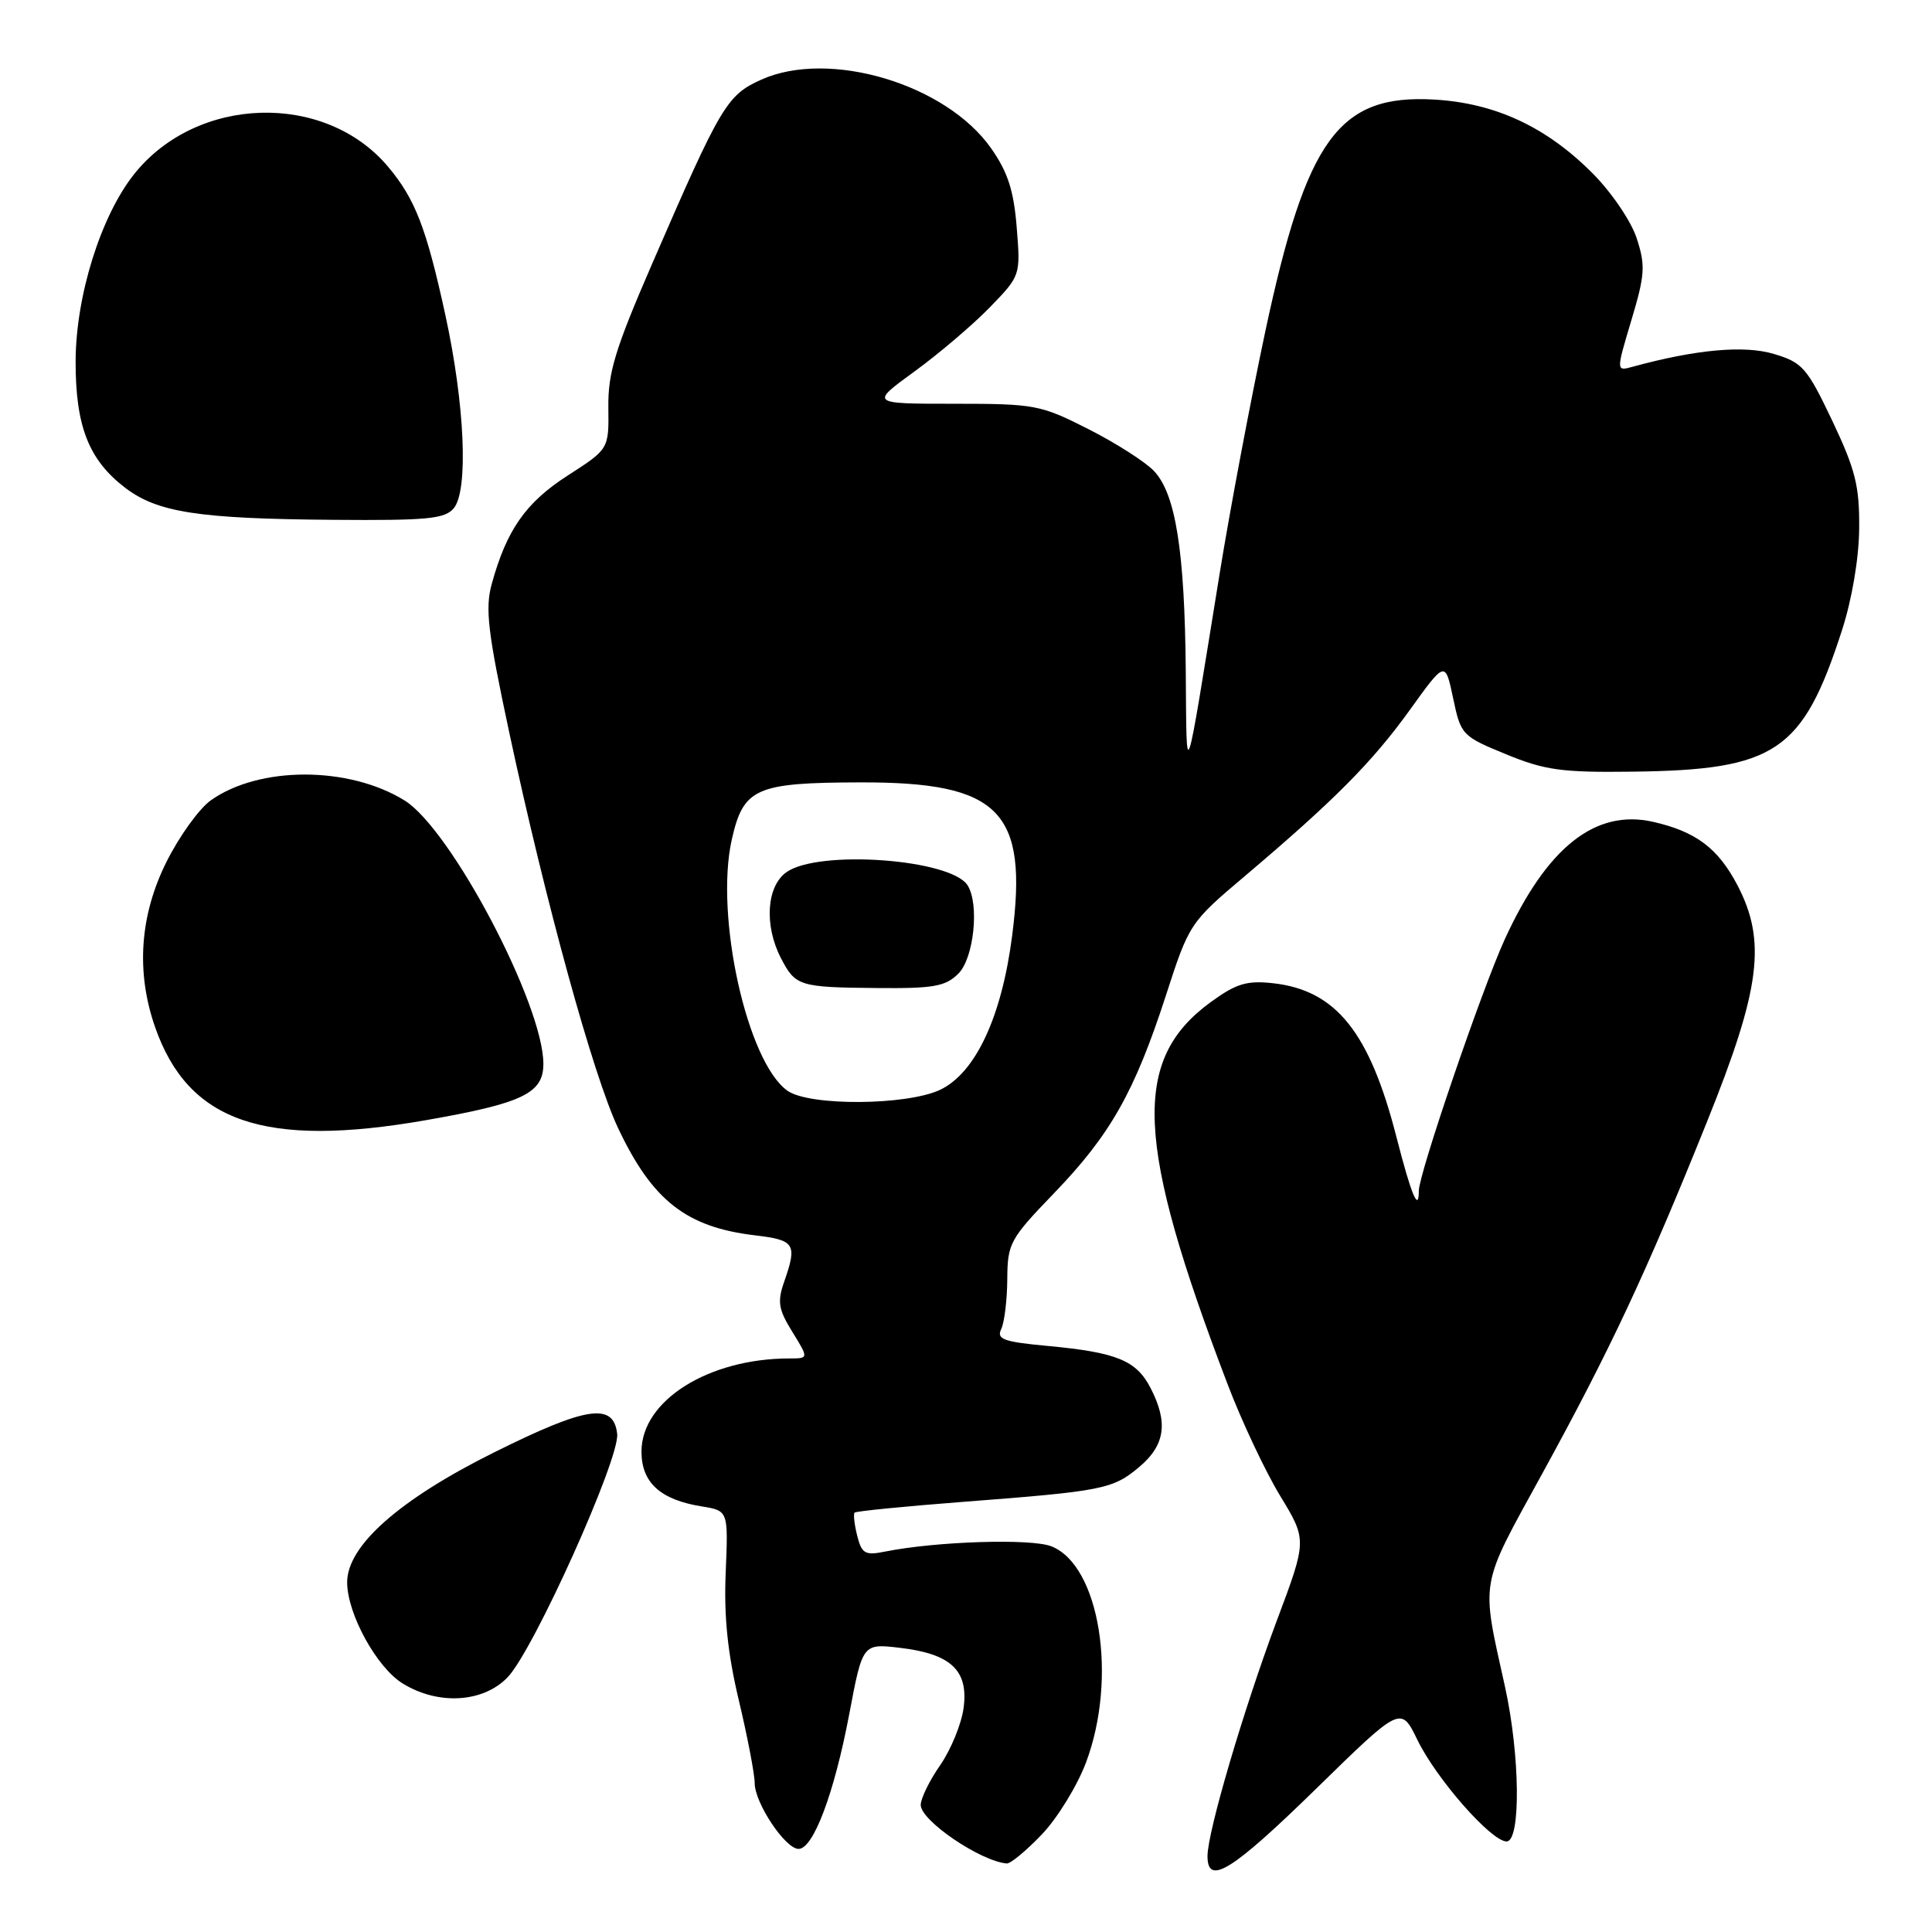 <?xml version="1.0" encoding="UTF-8" standalone="no"?>
<!DOCTYPE svg PUBLIC "-//W3C//DTD SVG 1.1//EN" "http://www.w3.org/Graphics/SVG/1.1/DTD/svg11.dtd" >
<svg xmlns="http://www.w3.org/2000/svg" xmlns:xlink="http://www.w3.org/1999/xlink" version="1.1" viewBox="0 0 256 256">
 <g >
 <path fill="currentColor"
d=" M 174.39 237.02 C 185.62 226.04 185.62 226.04 187.81 230.54 C 190.32 235.71 197.60 244.00 199.63 244.00 C 201.54 244.00 201.42 232.57 199.42 223.50 C 196.23 209.08 195.97 210.54 204.33 195.31 C 213.38 178.81 218.17 168.58 226.23 148.53 C 233.29 130.99 234.09 124.69 230.20 117.26 C 227.63 112.37 224.68 110.17 219.01 108.89 C 211.38 107.18 204.97 112.27 199.39 124.46 C 196.37 131.06 188.00 155.55 188.00 157.79 C 188.00 160.72 187.00 158.32 185.06 150.75 C 181.49 136.76 177.03 131.20 168.66 130.28 C 165.21 129.90 163.80 130.33 160.42 132.79 C 149.94 140.43 150.42 151.34 162.66 183.41 C 164.53 188.33 167.67 194.99 169.63 198.21 C 173.19 204.07 173.19 204.07 169.17 214.78 C 164.76 226.59 160.00 242.74 160.00 245.95 C 160.00 249.93 163.23 247.92 174.39 237.02 Z  M 138.06 243.06 C 140.13 240.89 142.76 236.59 143.91 233.52 C 148.11 222.29 145.71 207.40 139.30 204.89 C 136.60 203.84 124.08 204.23 117.29 205.59 C 114.62 206.13 114.19 205.88 113.58 203.48 C 113.21 201.99 113.05 200.61 113.24 200.43 C 113.43 200.24 119.86 199.60 127.54 199.01 C 146.18 197.58 147.45 197.33 150.97 194.37 C 154.39 191.49 154.82 188.48 152.45 183.91 C 150.57 180.26 147.96 179.20 138.89 178.35 C 132.95 177.80 132.01 177.46 132.67 176.10 C 133.09 175.22 133.45 172.25 133.47 169.50 C 133.50 164.75 133.81 164.18 139.68 158.09 C 147.13 150.36 150.33 144.70 154.47 131.96 C 157.58 122.36 157.64 122.26 165.05 116.00 C 176.82 106.03 181.84 100.98 186.84 94.03 C 191.50 87.55 191.50 87.55 192.55 92.53 C 193.57 97.39 193.73 97.55 199.55 99.94 C 204.70 102.06 206.95 102.37 216.30 102.25 C 235.31 102.02 238.86 99.62 244.07 83.52 C 245.40 79.41 246.32 73.97 246.35 70.02 C 246.40 64.41 245.86 62.24 242.79 55.76 C 239.44 48.72 238.84 48.03 235.05 46.90 C 231.12 45.72 224.74 46.30 216.32 48.60 C 214.14 49.20 214.14 49.20 216.17 42.42 C 217.97 36.40 218.05 35.19 216.87 31.57 C 216.14 29.32 213.53 25.47 211.02 22.96 C 204.89 16.80 198.11 13.65 190.00 13.19 C 177.38 12.48 173.10 18.38 167.64 44.00 C 165.71 53.08 162.99 67.47 161.61 76.00 C 156.90 105.08 157.25 104.06 157.12 88.89 C 156.98 73.01 155.78 65.46 152.92 62.42 C 151.79 61.22 147.89 58.72 144.24 56.87 C 137.88 53.64 137.13 53.50 126.44 53.50 C 115.29 53.50 115.29 53.50 121.19 49.21 C 124.43 46.85 128.92 43.03 131.16 40.72 C 135.23 36.52 135.23 36.51 134.72 30.14 C 134.33 25.25 133.54 22.80 131.32 19.64 C 125.33 11.12 109.85 6.51 100.86 10.56 C 96.30 12.62 95.53 13.93 86.39 35.00 C 81.50 46.27 80.55 49.41 80.61 54.00 C 80.68 59.50 80.68 59.50 75.24 63.00 C 69.67 66.58 67.13 70.21 65.16 77.37 C 64.26 80.63 64.63 83.72 67.47 97.02 C 72.30 119.58 78.61 142.53 81.91 149.50 C 86.45 159.10 90.95 162.61 100.05 163.69 C 105.34 164.32 105.66 164.82 103.91 169.83 C 102.98 172.49 103.14 173.50 104.99 176.48 C 107.16 180.00 107.16 180.00 104.63 180.00 C 93.87 180.00 85.00 185.58 85.00 192.34 C 85.00 196.46 87.50 198.73 93.00 199.61 C 96.50 200.18 96.50 200.18 96.16 208.35 C 95.91 214.19 96.41 219.06 97.91 225.35 C 99.06 230.19 100.00 235.11 100.00 236.27 C 100.00 238.90 104.05 244.98 105.81 244.99 C 107.77 245.00 110.54 237.63 112.53 227.13 C 114.30 217.76 114.30 217.76 119.28 218.35 C 126.03 219.15 128.35 221.35 127.68 226.32 C 127.40 228.42 126.01 231.82 124.59 233.88 C 123.16 235.93 122.00 238.31 122.00 239.17 C 122.00 241.24 129.90 246.62 133.40 246.92 C 133.90 246.96 136.00 245.22 138.06 243.06 Z  M 67.27 222.24 C 70.72 218.64 82.14 193.26 81.78 190.00 C 81.31 185.81 77.75 186.34 65.49 192.44 C 52.92 198.69 46.00 204.81 46.00 209.66 C 46.00 213.84 49.93 220.99 53.39 223.09 C 58.11 225.98 64.04 225.61 67.27 222.24 Z  M 56.44 148.43 C 69.25 146.19 72.00 144.87 72.00 140.97 C 72.00 133.10 59.75 109.86 53.60 106.06 C 46.21 101.49 34.33 101.49 27.92 106.06 C 26.39 107.15 23.76 110.80 22.07 114.18 C 18.52 121.28 18.00 128.77 20.54 136.07 C 24.94 148.70 35.03 152.17 56.44 148.43 Z  M 60.13 67.34 C 62.09 64.96 61.59 53.57 59.01 41.73 C 56.50 30.21 55.01 26.35 51.41 22.08 C 43.05 12.14 26.06 12.65 17.77 23.08 C 13.35 28.64 10.05 39.20 10.02 47.85 C 10.00 56.46 11.75 60.94 16.58 64.63 C 20.87 67.90 26.30 68.74 44.13 68.88 C 56.65 68.98 58.95 68.76 60.13 67.34 Z  M 104.36 144.54 C 99.01 140.79 94.70 121.39 96.96 111.27 C 98.50 104.42 100.10 103.70 114.05 103.67 C 132.46 103.63 136.24 107.45 134.12 123.95 C 132.74 134.74 129.26 142.17 124.58 144.40 C 120.16 146.49 107.28 146.58 104.36 144.54 Z  M 127.00 129.00 C 129.05 126.95 129.79 119.80 128.21 117.31 C 126.00 113.83 108.51 112.55 104.22 115.56 C 101.57 117.42 101.23 122.61 103.48 126.96 C 105.40 130.67 105.90 130.83 116.25 130.92 C 123.73 130.99 125.29 130.71 127.00 129.00 Z "/>
</g>
</svg>
